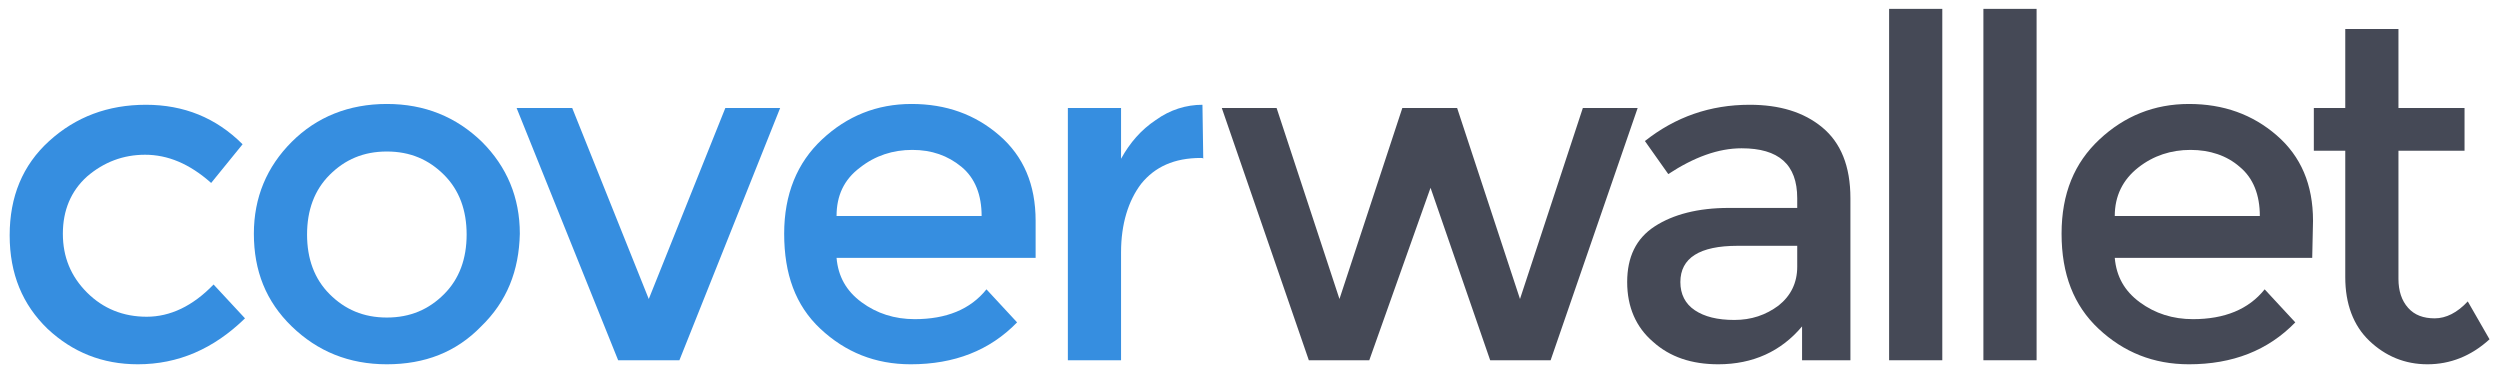 <svg xmlns="http://www.w3.org/2000/svg" xmlns:xlink="http://www.w3.org/1999/xlink" id="Layer_1" x="0" y="0" enable-background="new 0 0 310.2 46.3" version="1.1" viewBox="0 0 310.2 46.3" xml:space="preserve"><style type="text/css">.st0{fill:#454956}.st1{fill:#368ee0}</style><g><g><path d="M169.9,44.7h-7.5l-10.8-31.3h6.8l7.8,23.7l7.8-23.7h6.8l7.8,23.7l7.8-23.7h6.8l-10.8,31.3h-7.5l-7.4-21.4 L169.9,44.7z" class="st0"/><path d="M229.6,44.7h-6v-4.2c-2.6,3.1-6.1,4.7-10.4,4.7c-3.3,0-6-0.9-8.1-2.8c-2.1-1.8-3.2-4.3-3.2-7.4 s1.1-5.4,3.4-6.9c2.3-1.5,5.4-2.3,9.2-2.3h8.5v-1.2c0-4.2-2.3-6.2-6.9-6.2c-2.9,0-5.9,1.1-9.1,3.2l-2.9-4.1c3.8-3,8.1-4.5,13-4.5 c3.7,0,6.7,0.9,9,2.8s3.5,4.8,3.5,8.8V44.7L229.6,44.7z M223,33.1v-2.6h-7.4c-4.7,0-7.1,1.5-7.1,4.5c0,1.5,0.6,2.7,1.8,3.5 s2.8,1.2,4.9,1.2c2.1,0,3.9-0.6,5.5-1.8C222.2,36.7,223,35.1,223,33.1z" class="st0"/><path d="M241,44.7h-6.6V1.1h6.6V44.7z" class="st0"/><path d="M252.7,44.7h-6.6V1.1h6.6V44.7z" class="st0"/><path d="M286.9,32h-24.5c0.2,2.3,1.2,4.1,3.1,5.5s4.1,2.1,6.6,2.1c3.9,0,6.9-1.2,8.9-3.7l3.8,4.1 c-3.4,3.5-7.8,5.2-13.2,5.2c-4.4,0-8.1-1.5-11.2-4.4s-4.6-6.8-4.6-11.8s1.6-8.8,4.7-11.7s6.8-4.4,11.1-4.4c4.3,0,7.9,1.3,10.9,3.9 s4.5,6.1,4.5,10.6L286.9,32L286.9,32z M262.4,26.8h18c0-2.6-0.8-4.7-2.5-6.1c-1.6-1.4-3.7-2.1-6.1-2.1s-4.6,0.7-6.5,2.2 S262.4,24.3,262.4,26.8z" class="st0"/><path d="M297.6,18.7v15.9c0,1.5,0.4,2.7,1.2,3.6c0.8,0.9,1.9,1.3,3.3,1.3s2.8-0.7,4.1-2.1l2.7,4.7 c-2.3,2.1-4.9,3.1-7.7,3.1s-5.2-1-7.2-2.9s-3-4.6-3-7.9V18.7h-3.9v-5.3h3.9V3.6h6.6v9.8h8.2v5.3H297.6z" class="st0"/></g><g><g><path d="M17.1,45.2c-4.4,0-8.1-1.5-11.2-4.4c-3.1-3-4.7-6.8-4.7-11.6s1.6-8.7,4.9-11.7s7.3-4.5,12-4.5 s8.7,1.6,12,4.9l-3.9,4.8c-2.7-2.4-5.4-3.5-8.2-3.5c-2.7,0-5.1,0.9-7.2,2.7c-2,1.8-3,4.2-3,7.1s1,5.3,3,7.3s4.5,3,7.4,3 s5.7-1.3,8.3-4l3.9,4.2C26.5,43.3,22.1,45.2,17.1,45.2z" class="st1"/><path d="M59.7,40.5c-3.1,3.2-7,4.7-11.7,4.7c-4.7,0-8.6-1.6-11.8-4.7c-3.2-3.1-4.7-6.9-4.7-11.5 c0-4.5,1.6-8.3,4.7-11.4s7.1-4.7,11.8-4.7c4.7,0,8.6,1.6,11.8,4.7c3.1,3.1,4.7,6.9,4.7,11.4C64.4,33.6,62.9,37.4,59.7,40.5z M40.9,36.5c1.9,1.9,4.2,2.9,7.1,2.9s5.2-1,7.1-2.9s2.8-4.4,2.8-7.4s-0.9-5.5-2.8-7.4c-1.9-1.9-4.2-2.9-7.1-2.9 c-2.9,0-5.2,1-7.1,2.9c-1.9,1.9-2.8,4.4-2.8,7.4S39,34.6,40.9,36.5z" class="st1"/><path d="M76.7,44.7L64.1,13.4H71l9.5,23.7L90,13.4h6.8L84.3,44.7H76.7z" class="st1"/><path d="M128.3,32h-24.5c0.2,2.3,1.2,4.1,3.1,5.5s4.1,2.1,6.6,2.1c3.9,0,6.9-1.2,8.9-3.7l3.8,4.1 c-3.4,3.5-7.8,5.2-13.2,5.2c-4.4,0-8.1-1.5-11.2-4.4S97.3,34,97.3,29c0-4.9,1.6-8.8,4.7-11.7s6.8-4.4,11.1-4.4 c4.3,0,7.9,1.3,10.9,3.9s4.5,6.1,4.5,10.6V32H128.3z M103.8,26.8h18c0-2.6-0.8-4.7-2.5-6.1s-3.7-2.1-6.1-2.1s-4.6,0.7-6.5,2.2 C104.7,22.3,103.8,24.3,103.8,26.8z" class="st1"/><path d="M149,19.6c-3.3,0-5.7,1.1-7.4,3.2c-1.6,2.1-2.5,5-2.5,8.5v13.4h-6.6V13.4h6.6v6.3c1.1-2,2.5-3.6,4.3-4.8 c1.8-1.3,3.8-1.9,5.8-1.9l0.1,6.7C149.3,19.6,149.1,19.6,149,19.6z" class="st1"/></g></g></g></svg>